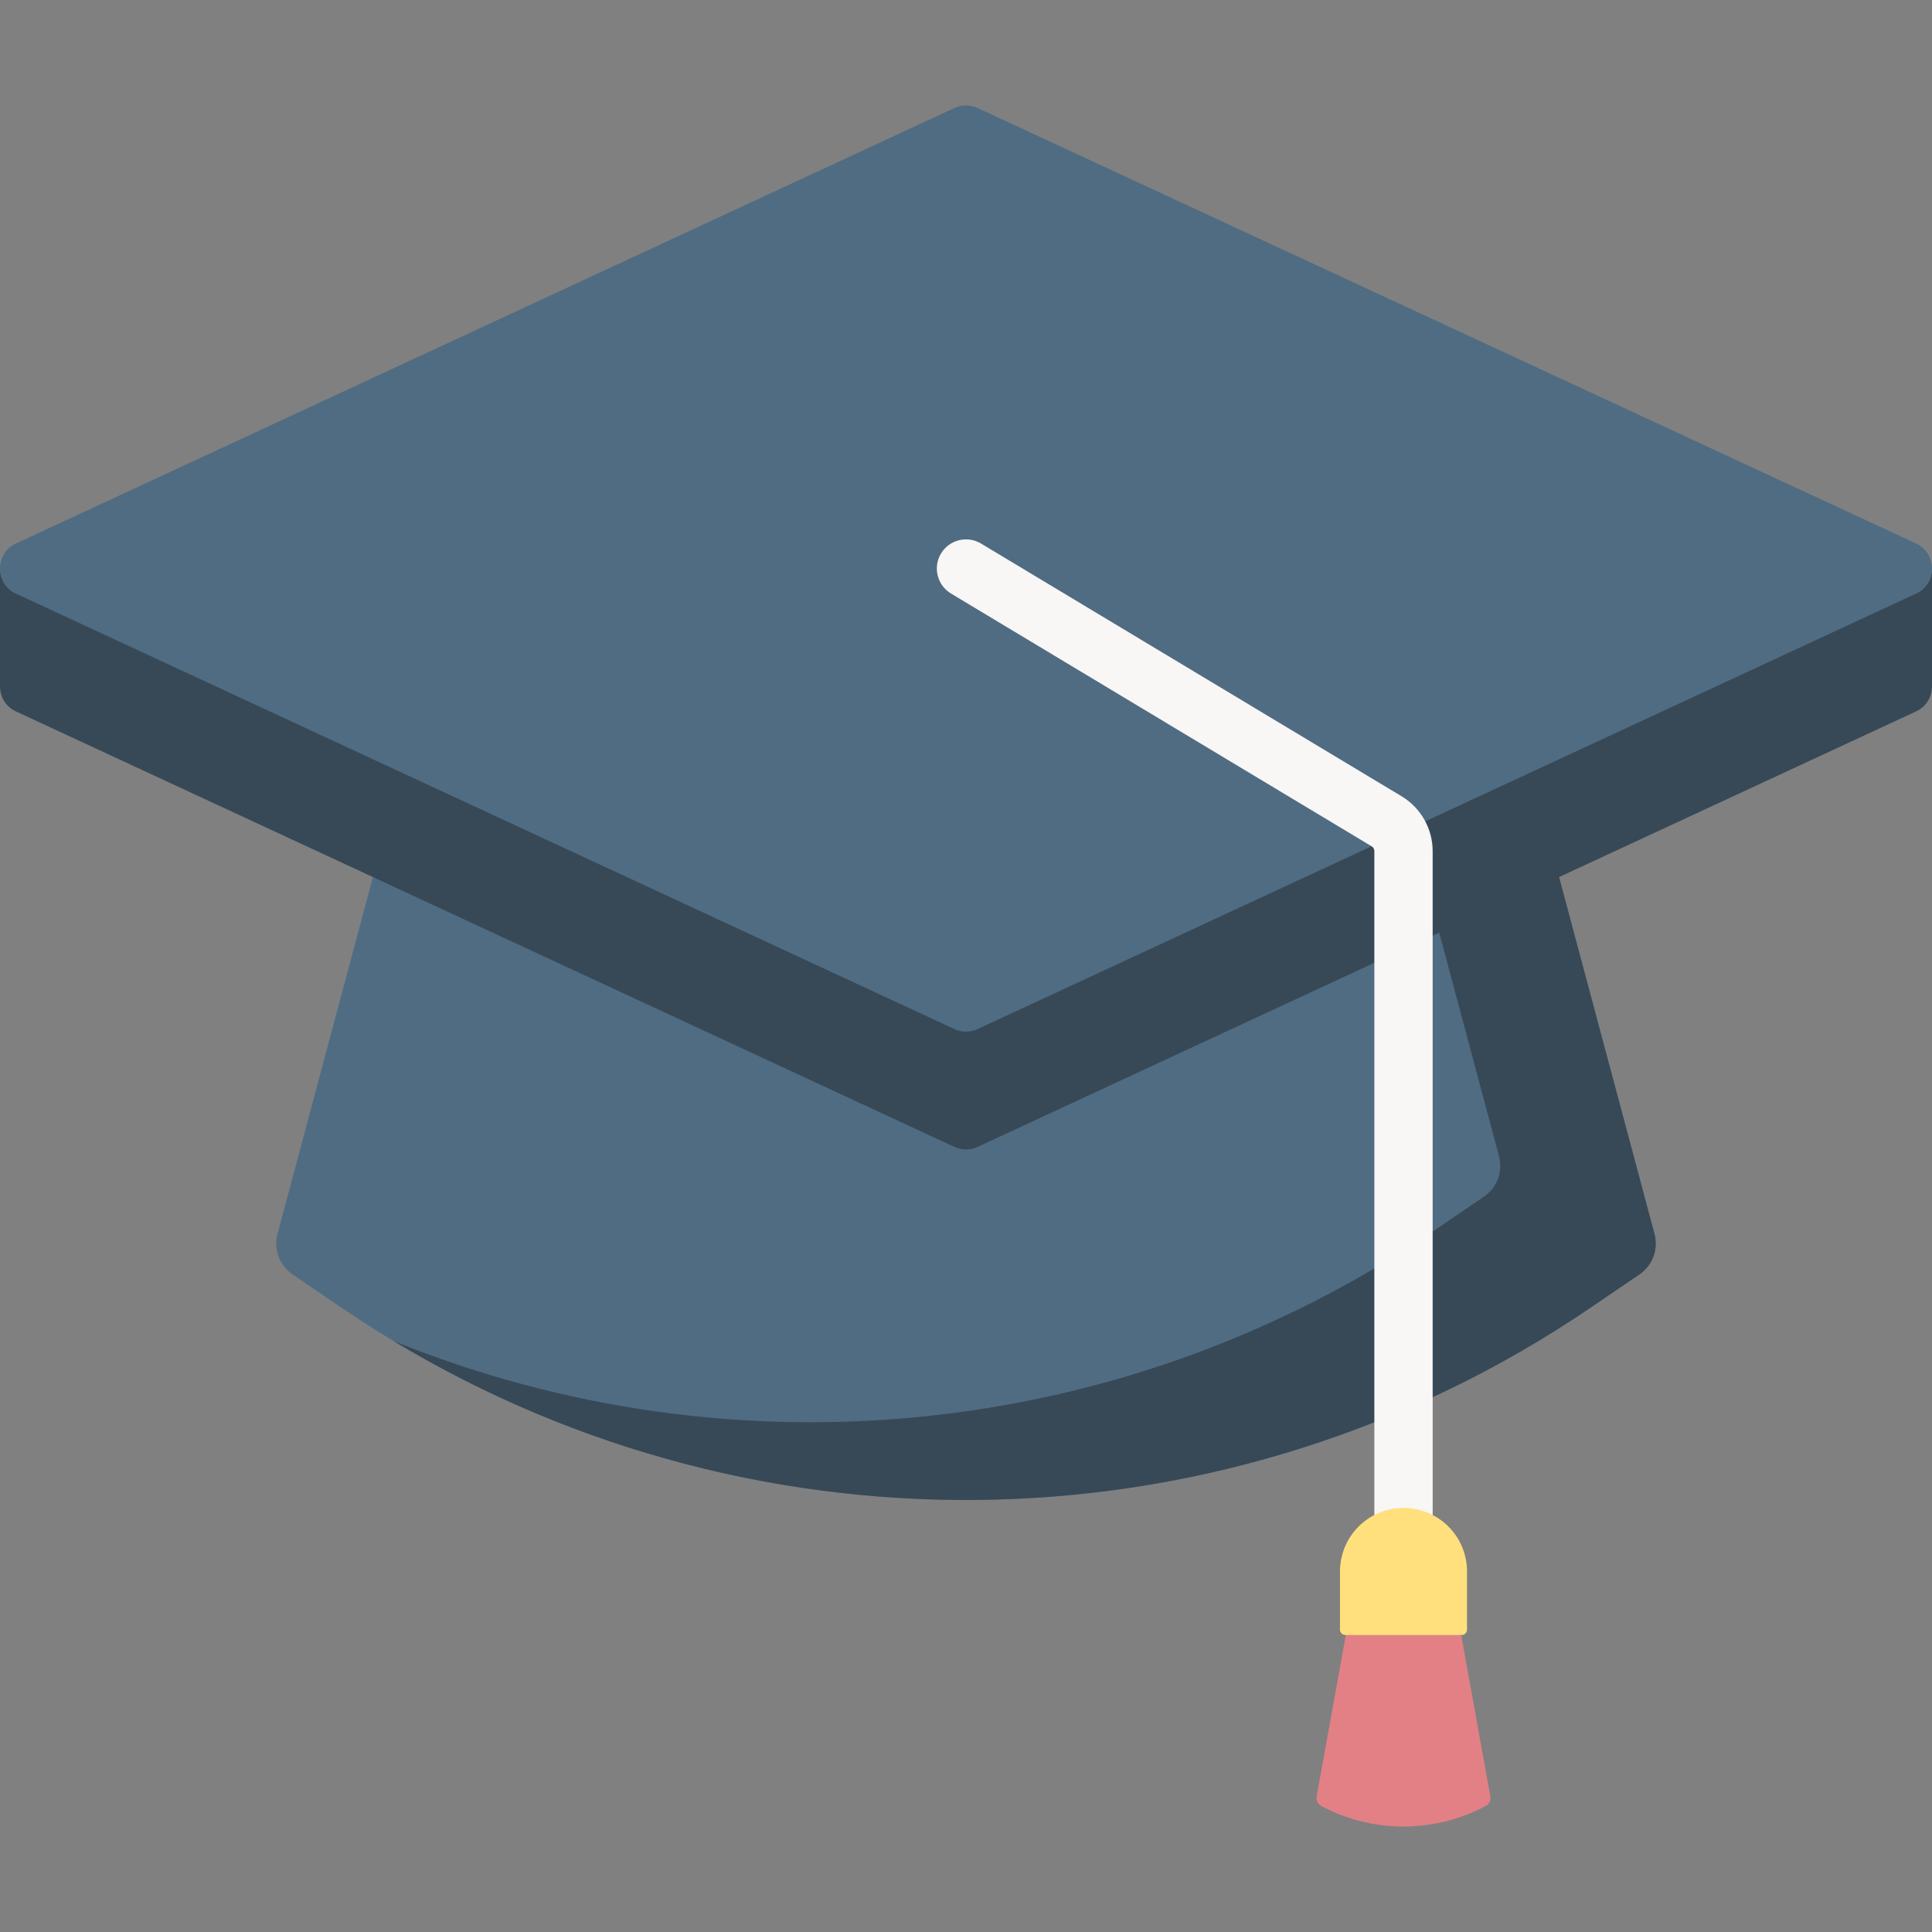 <?xml version="1.0"?>
<svg xmlns="http://www.w3.org/2000/svg" id="Capa_1" enable-background="new 0 0 512 512" height="512px" viewBox="0 0 512 512" width="512px" class=""><rect x="0" y="0" width="512" height="512" fill="#808080" stroke="none"/><g><g><path d="m394.962 476.085-7.731-42.802-15.287-10.501-15.287 10.501-7.731 42.802c-.184 1.019.311 2.039 1.224 2.526 13.623 7.255 29.964 7.255 43.587 0 .914-.486 1.409-1.507 1.225-2.526z" fill="#e28086" data-original="#E28086" class=""/><path d="m252.912 28.629-248.659 115.386c-5.664 2.628-5.664 10.68 0 13.308l248.66 126.783c1.958.909 4.217.909 6.175 0l248.66-126.783c5.664-2.628 5.664-10.679 0-13.308l-248.66-115.386c-1.959-.909-4.217-.909-6.176 0z" fill="#30579d" data-original="#30579D" class="" style="fill:#4F6C82" data-old_color="#30579d"/><path d="m413.168 232.436h-314.336l-25.293 94.579c-1.084 4.051.513 8.345 3.98 10.704l12.95 8.813c99.887 67.973 231.175 67.973 331.062 0l12.95-8.813c3.467-2.359 5.063-6.653 3.98-10.704z" fill="#30579d" data-original="#30579D" class="" style="fill:#4F6C82" data-old_color="#30579d"/><path d="m438.461 327.015-25.293-94.579-26.967-4.79-4.789 19.526 15.843 59.239c1.083 4.051-.513 8.345-3.98 10.704l-12.95 8.813c-82.396 56.071-186.159 65.889-276.038 29.454 97.946 58.981 221.901 56.031 317.245-8.851l12.95-8.813c3.466-2.359 5.063-6.652 3.979-10.703z" fill="#26457d" data-original="#26457D" class="active-path" style="fill:#374957" data-old_color="#26457d"/><path d="m512 150.673v31.227c0 2.66-1.411 5.334-4.247 6.645l-248.668 115.39c-1.961.912-4.209.912-6.17 0l-248.668-115.39c-2.836-1.312-4.247-3.985-4.247-6.645v-31.227c0 2.66 1.411 5.334 4.247 6.645l19.311 8.968 229.357 106.422c1.961.912 4.209.912 6.17 0l229.357-106.422 19.311-8.968c2.836-1.312 4.247-3.985 4.247-6.645z" fill="#21386b" data-original="#21386B" class="" style="fill:#374957" data-old_color="#21386b"/><path d="m371.944 412.496c-4.268 0-7.726-3.459-7.726-7.726v-179.229c0-.511-.272-.991-.709-1.255l-111.489-66.995c-3.657-2.198-4.841-6.945-2.643-10.603 2.198-3.657 6.947-4.84 10.603-2.643l111.488 66.995c5.059 3.041 8.202 8.597 8.202 14.499v179.231c0 4.267-3.459 7.726-7.726 7.726z" fill="#f9f6f6" data-original="#F9F6F6" class=""/><path d="m387.373 433.284h-30.859c-.775 0-1.403-.628-1.403-1.403v-15.43c0-9.296 7.536-16.832 16.832-16.832 9.296 0 16.832 7.536 16.832 16.832v15.43c.001.775-.627 1.403-1.402 1.403z" fill="#ffe07d" data-original="#FFE07D" class="" style="fill:#FFE07D"/></g></g> </svg>
